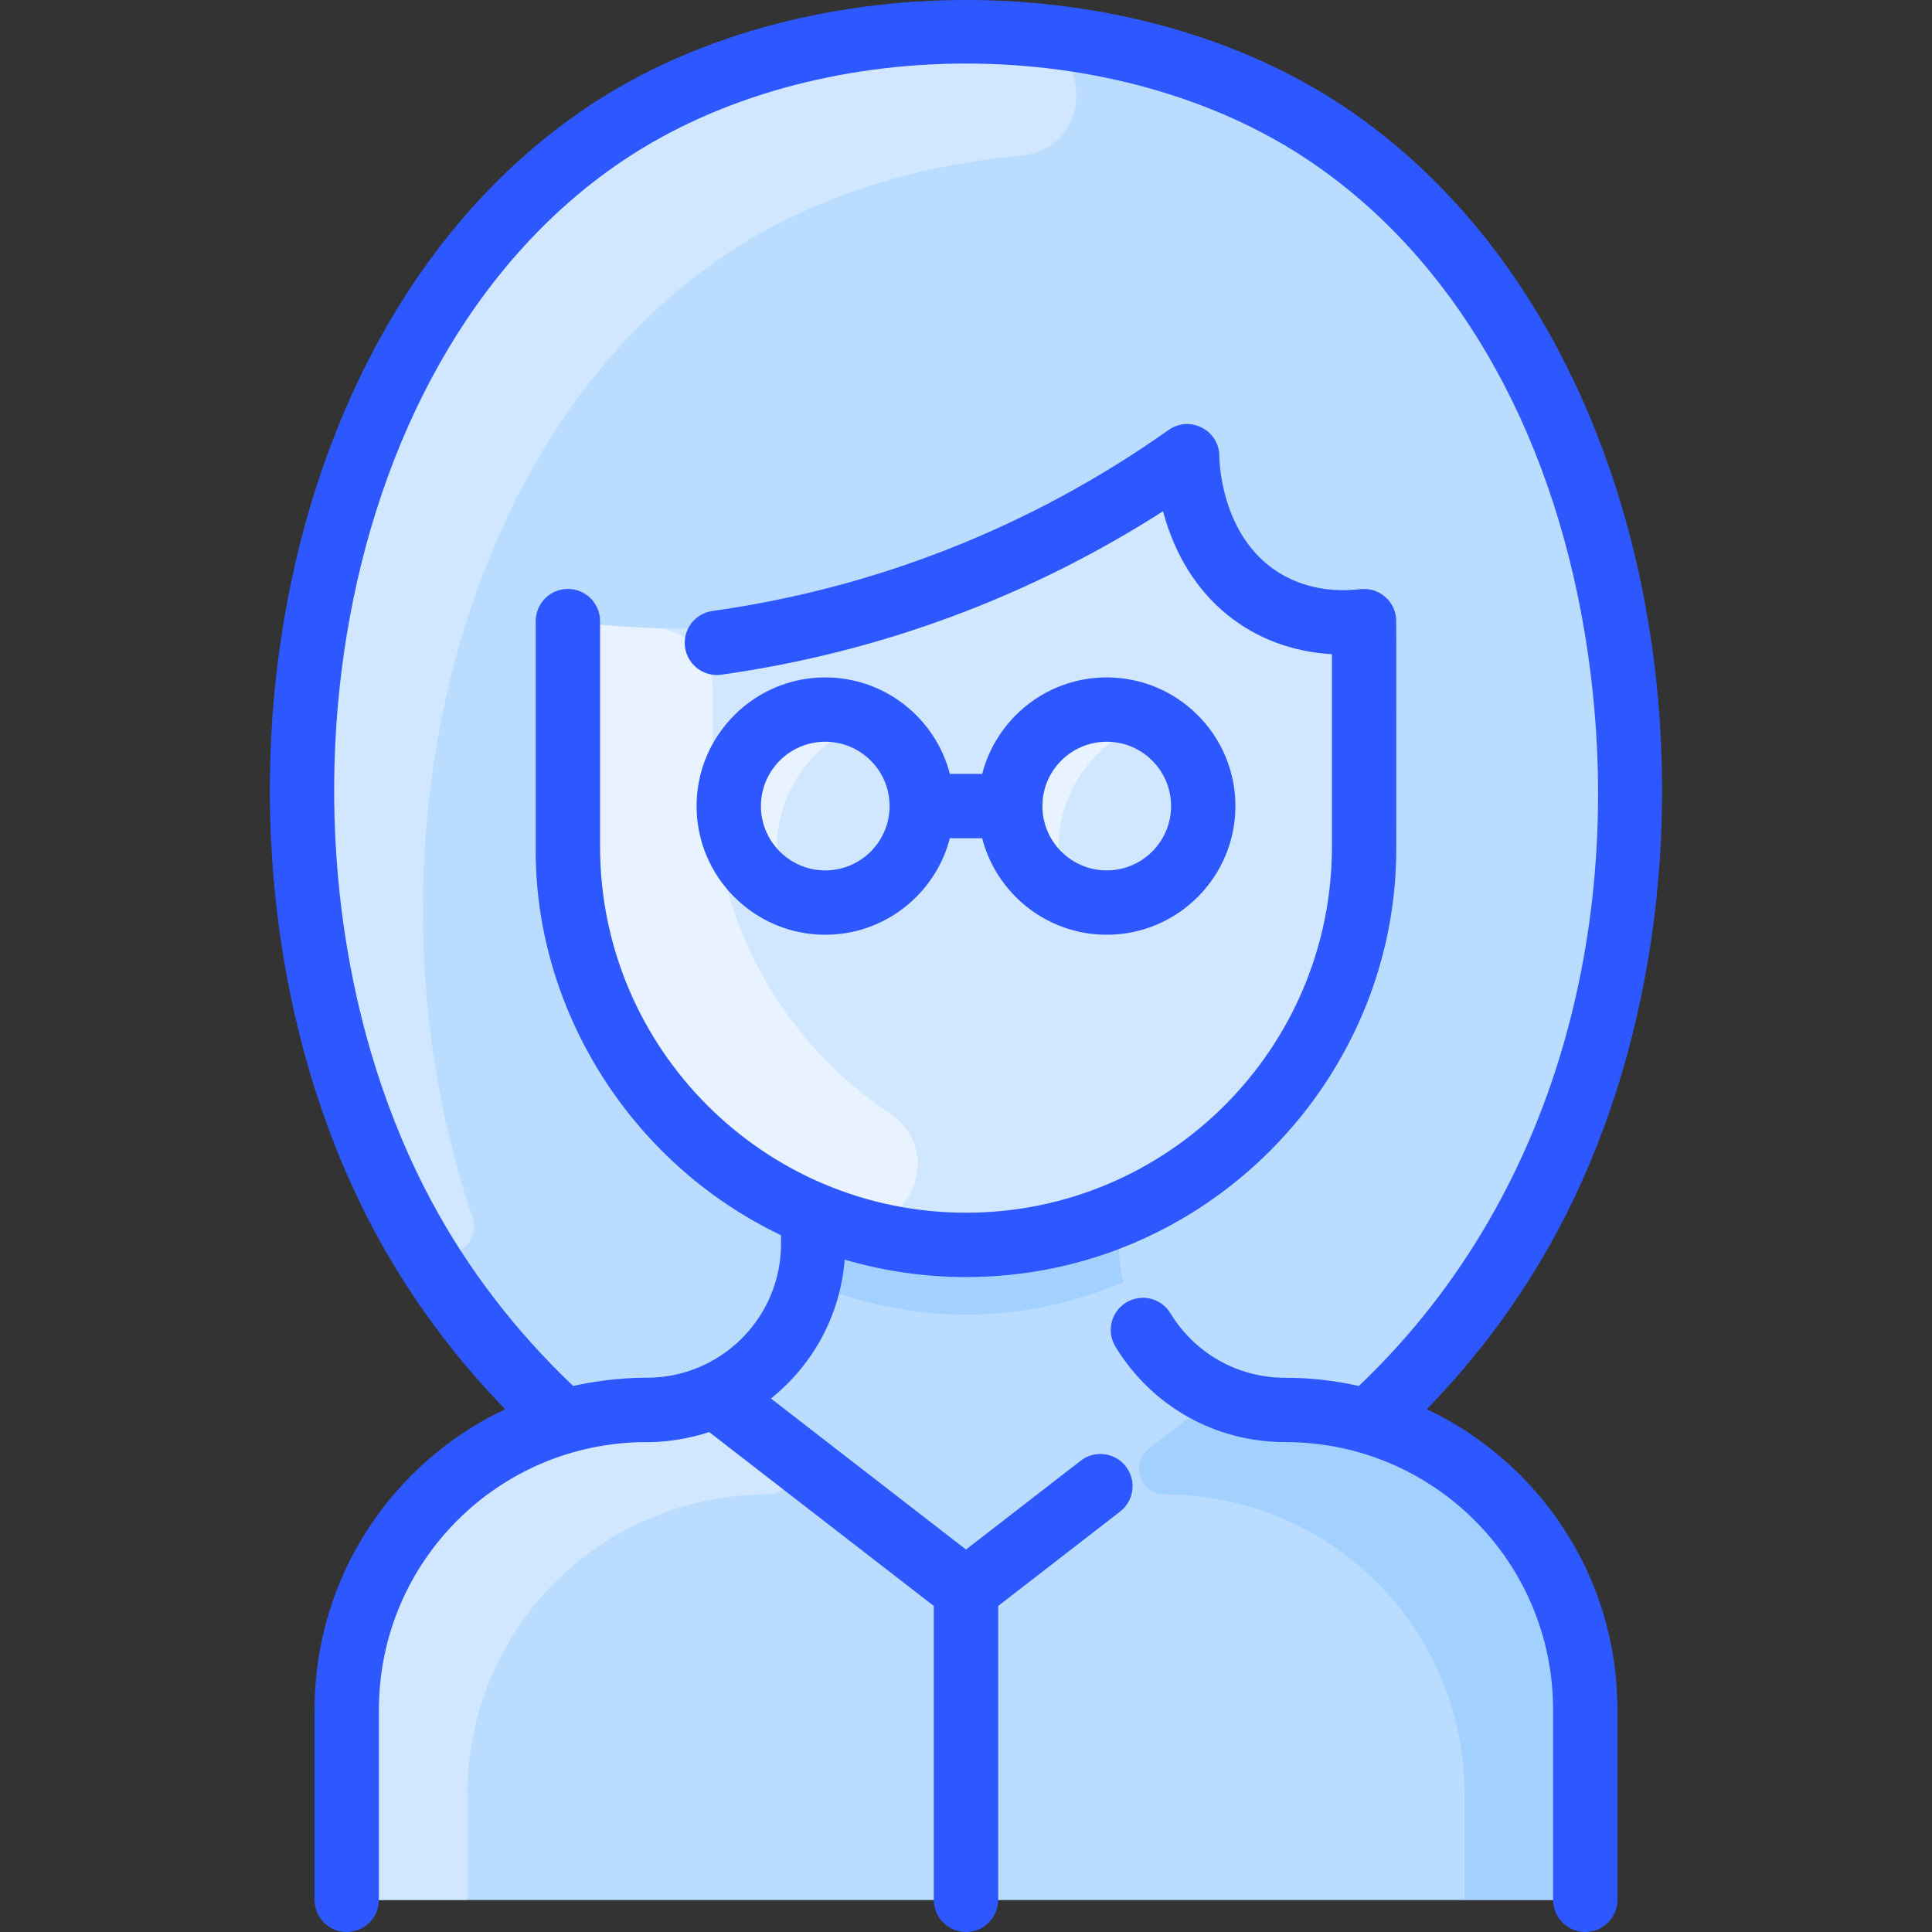 <svg id="Layer_1" enable-background="new 0 0 480.457 480.457" height="512" viewBox="0 0 480.457 480.457" width="512" xmlns="http://www.w3.org/2000/svg"><rect x="0" y="0" width="480.457" height="480.457" fill="#333333" stroke="none"/><path d="m394.229 425.197v39.26c0 4.42-3.58 8-8 8h-292c-4.42 0-8-3.58-8-8v-39.26c0-34.05 22.82-62.77 54.01-71.7-.201-.804-22.34-18.108-40.01-51.04-45.57-84.95-29.13-215.57 50-269 50.39-34.02 129.75-33.93 180 0 79.13 53.43 95.57 184.05 50 269-13.28 24.75-29.64 41.57-40 51l-.01.04c31.19 8.93 54.01 37.65 54.01 71.7z" fill="#b9dcff"/><path d="m141.229 210.587c0 41.27 25.25 76.64 61.15 91.5l-.15.37v6.83c0 22.901-18.596 41.34-41.43 41.34-7.13 0-14.03 1-20.56 2.87-.201-.804-22.34-18.108-40.01-51.04-45.57-84.95-29.13-215.57 50-269 50.39-34.02 129.75-33.93 180 0 79.13 53.43 95.57 184.05 50 269-13.28 24.75-29.64 41.57-40 51l-.01.04c-18.223-5.219-23.816-.243-37.74-6.58-14.31-6.51-24.25-20.89-24.25-37.63v-6.83l-.15-.37c35.9-14.86 61.15-50.23 61.15-91.5v-47.886c0-4.254-3.325-7.744-7.571-7.986-16.168-.921-29.699-11.013-34.667-29.323-1.425-5.252-7.639-7.504-12.152-4.464-39.655 26.714-86.907 38.852-134.923 34.499-4.67-.423-8.686 3.282-8.686 7.971v47.189z" fill="#b9dcff"/><path d="m331.658 154.715c4.247.242 7.571 3.732 7.571 7.986v47.886c0 41.27-25.25 76.64-61.15 91.5-64.917 26.947-136.85-20.924-136.85-91.5v-47.19c0-4.689 4.016-8.394 8.686-7.971 47.987 4.351 95.242-7.767 134.923-34.499 4.513-3.04 10.727-.788 12.152 4.464 4.956 18.266 18.464 28.401 34.668 29.324z" fill="#d1e7ff"/><path d="m394.229 425.197v39.26c0 4.42-3.58 8-8 8h-292c-4.42 0-8-3.58-8-8v-39.26c0-41.184 33.387-74.57 74.57-74.57 6.13 0 11.95-1.33 17.18-3.71l.25.54c6.302 4.88 51.695 40.026 57.1 44.21 2.89 2.23 6.91 2.23 9.8 0 5.393-4.175 50.811-39.341 57.1-44.21l.25-.54c13.973 6.359 19.447 1.341 37.74 6.58 31.19 8.93 54.01 37.65 54.01 71.7z" fill="#b9dcff"/><path d="m221.25 276.906c14.939 10 3.553 33.13-13.41 27.177-37.286-13.084-66.611-47.883-66.611-93.497v-47.19c0-4.69 4.02-8.39 8.69-7.97 3.832.348 8.039.622 12.581.761 8.219.25 14.729 7.037 14.729 15.26v23.14c0 34.826 17.757 64.738 44.021 82.319z" fill="#e8f3ff"/><path d="m279.359 318.877c-24.637 10.313-51.712 11.113-78.26 0 1.356-5.626 1.13-9.27 1.13-16.42l.15-.37c24.082 9.996 51.571 10.016 75.7 0l.15.37c0 7.153-.225 10.796 1.13 16.42z" fill="#a2d0ff"/><path d="m248.229 389.267v83.19h-16v-83.19l3.1 2.4c2.89 2.23 6.91 2.23 9.8 0z" fill="#a2d0ff"/><path d="m194.723 360.226c4.746 3.674 2.238 11.378-3.764 11.401-42.333.158-74.729 34.149-74.729 74.57v26.26h-22c-4.418 0-8-3.582-8-8v-39.26c0-41.163 33.37-74.57 74.57-74.57 6.13 0 11.95-1.33 17.18-3.71l.25.54z" fill="#d1e7ff"/><path d="m285.736 360.226c-4.746 3.674-2.238 11.378 3.764 11.401 42.333.158 74.729 34.149 74.729 74.57v26.26h22c4.418 0 8-3.582 8-8v-39.26c0-41.163-33.37-74.57-74.57-74.57-6.13 0-11.95-1.33-17.18-3.71l-.25.54z" fill="#a2d0ff"/><g fill="#d1e7ff"><path d="m253.451 8.313c18.685 1.356 19.075 28.714.417 30.389-27.007 2.423-52.968 10.799-73.638 24.755-69.769 47.107-91.466 154.945-62.744 239.211 1.065 3.124-.164 6.565-2.97 8.302l-.761.471c-3.373 2.087-7.804 1.003-9.823-2.411-65.314-110.451-21.259-313.115 149.519-300.717z"/><circle cx="275.229" cy="200.458" r="32"/><circle cx="205.229" cy="200.458" r="32"/></g><path d="m213.299 180.658c-14.772 5.917-23.142 22.678-19.072 38.043 1.494 5.641-5.076 10.027-9.546 6.275-6.998-5.874-11.452-14.685-11.452-24.518 0-22.008 20.603-35.409 39.174-31.248 5.788 1.297 6.402 9.243.896 11.448z" fill="#e8f3ff"/><path d="m283.299 180.658c-14.772 5.917-23.142 22.678-19.072 38.043 1.494 5.641-5.076 10.027-9.546 6.275-6.998-5.874-11.452-14.685-11.452-24.518 0-22.008 20.603-35.409 39.174-31.248 5.788 1.297 6.402 9.243.896 11.448z" fill="#e8f3ff"/><path d="m402.229 425.2v47.257c0 4.418-3.582 8-8 8s-8-3.582-8-8v-47.257c0-36.794-29.775-66.572-66.573-66.571-17.41 0-33.208-8.87-42.258-23.728-2.299-3.773-1.104-8.695 2.67-10.994 3.772-2.3 8.695-1.103 10.994 2.67 6.123 10.051 16.812 16.051 28.594 16.051 6.226 0 12.34.708 18.269 2.041 51.837-49.309 67.068-121.708 56.175-187.221-8.601-51.73-32.874-93.41-68.348-117.361-47.957-32.38-123.09-32.38-171.047 0-75.52 50.988-91.26 176.88-47.427 258.588 9.067 16.903 20.918 32.358 35.254 45.995 10.189-2.291 18.596-2.041 18.269-2.041 18.444 0 33.427-14.859 33.427-33.341v-2.107c-38.145-18.239-61-56.811-61-95.371v-57.353c0-4.418 3.582-8 8-8s8 3.582 8 8v56.125c0 50.178 40.822 91 91 91s91-40.822 91-91v-47.894c-19.497-1.107-36.09-13.345-42.004-35.544-33.313 21.334-70.648 35.152-109.832 40.639-4.363.612-8.417-2.427-9.032-6.813-.612-4.375 2.438-8.419 6.813-9.032 39.902-5.586 78.836-20.519 113.433-45.01 5.306-3.758 12.664.074 12.622 6.581-.001.198.074 20.039 15.124 29.093 5.992 3.605 12.872 4.719 19.962 3.911 4.233-.484 8.146 2.457 8.808 6.705.156 1 .105-2.931.105 57.973 0 57.206-47.064 106.391-107 106.391-10.473 0-20.597-1.52-30.169-4.338-1.04 13.185-7.306 25.679-18.339 34.541l48.508 37.555 28.529-22.087c3.493-2.707 8.519-2.064 11.224 1.428 2.704 3.494 2.064 8.519-1.429 11.223l-30.324 23.477v73.076c0 4.418-3.582 8-8 8s-8-3.582-8-8v-73.076l-55.864-43.249c-8.676 2.862-16.325 2.498-15.563 2.498-36.794-.001-66.573 29.773-66.573 66.571v47.257c0 4.418-3.582 8-8 8s-8-3.582-8-8v-47.258c0-33.231 19.547-61.623 47.4-74.751-12.959-13.347-23.846-28.173-32.45-44.211-47.304-88.18-30.49-223.33 52.573-279.412 52.979-35.769 135.977-35.769 188.953 0 83.109 56.113 99.846 191.29 52.573 279.412-8.604 16.038-19.491 30.864-32.45 44.21 27.349 12.89 47.403 40.979 47.403 74.752zm-229-224.743c0-17.645 14.355-32 32-32 14.883 0 27.426 10.214 30.987 24h8.025c3.561-13.786 16.104-24 30.987-24 17.645 0 32 14.355 32 32s-14.355 32-32 32c-14.883 0-27.426-10.214-30.987-24h-8.025c-3.561 13.786-16.104 24-30.987 24-17.644 0-32-14.355-32-32zm86 0c0 8.822 7.178 16 16 16s16-7.178 16-16-7.178-16-16-16-16 7.178-16 16zm-70 0c0 8.822 7.178 16 16 16s16-7.178 16-16-7.178-16-16-16-16 7.178-16 16z" fill="#2e58ff"/></svg>
